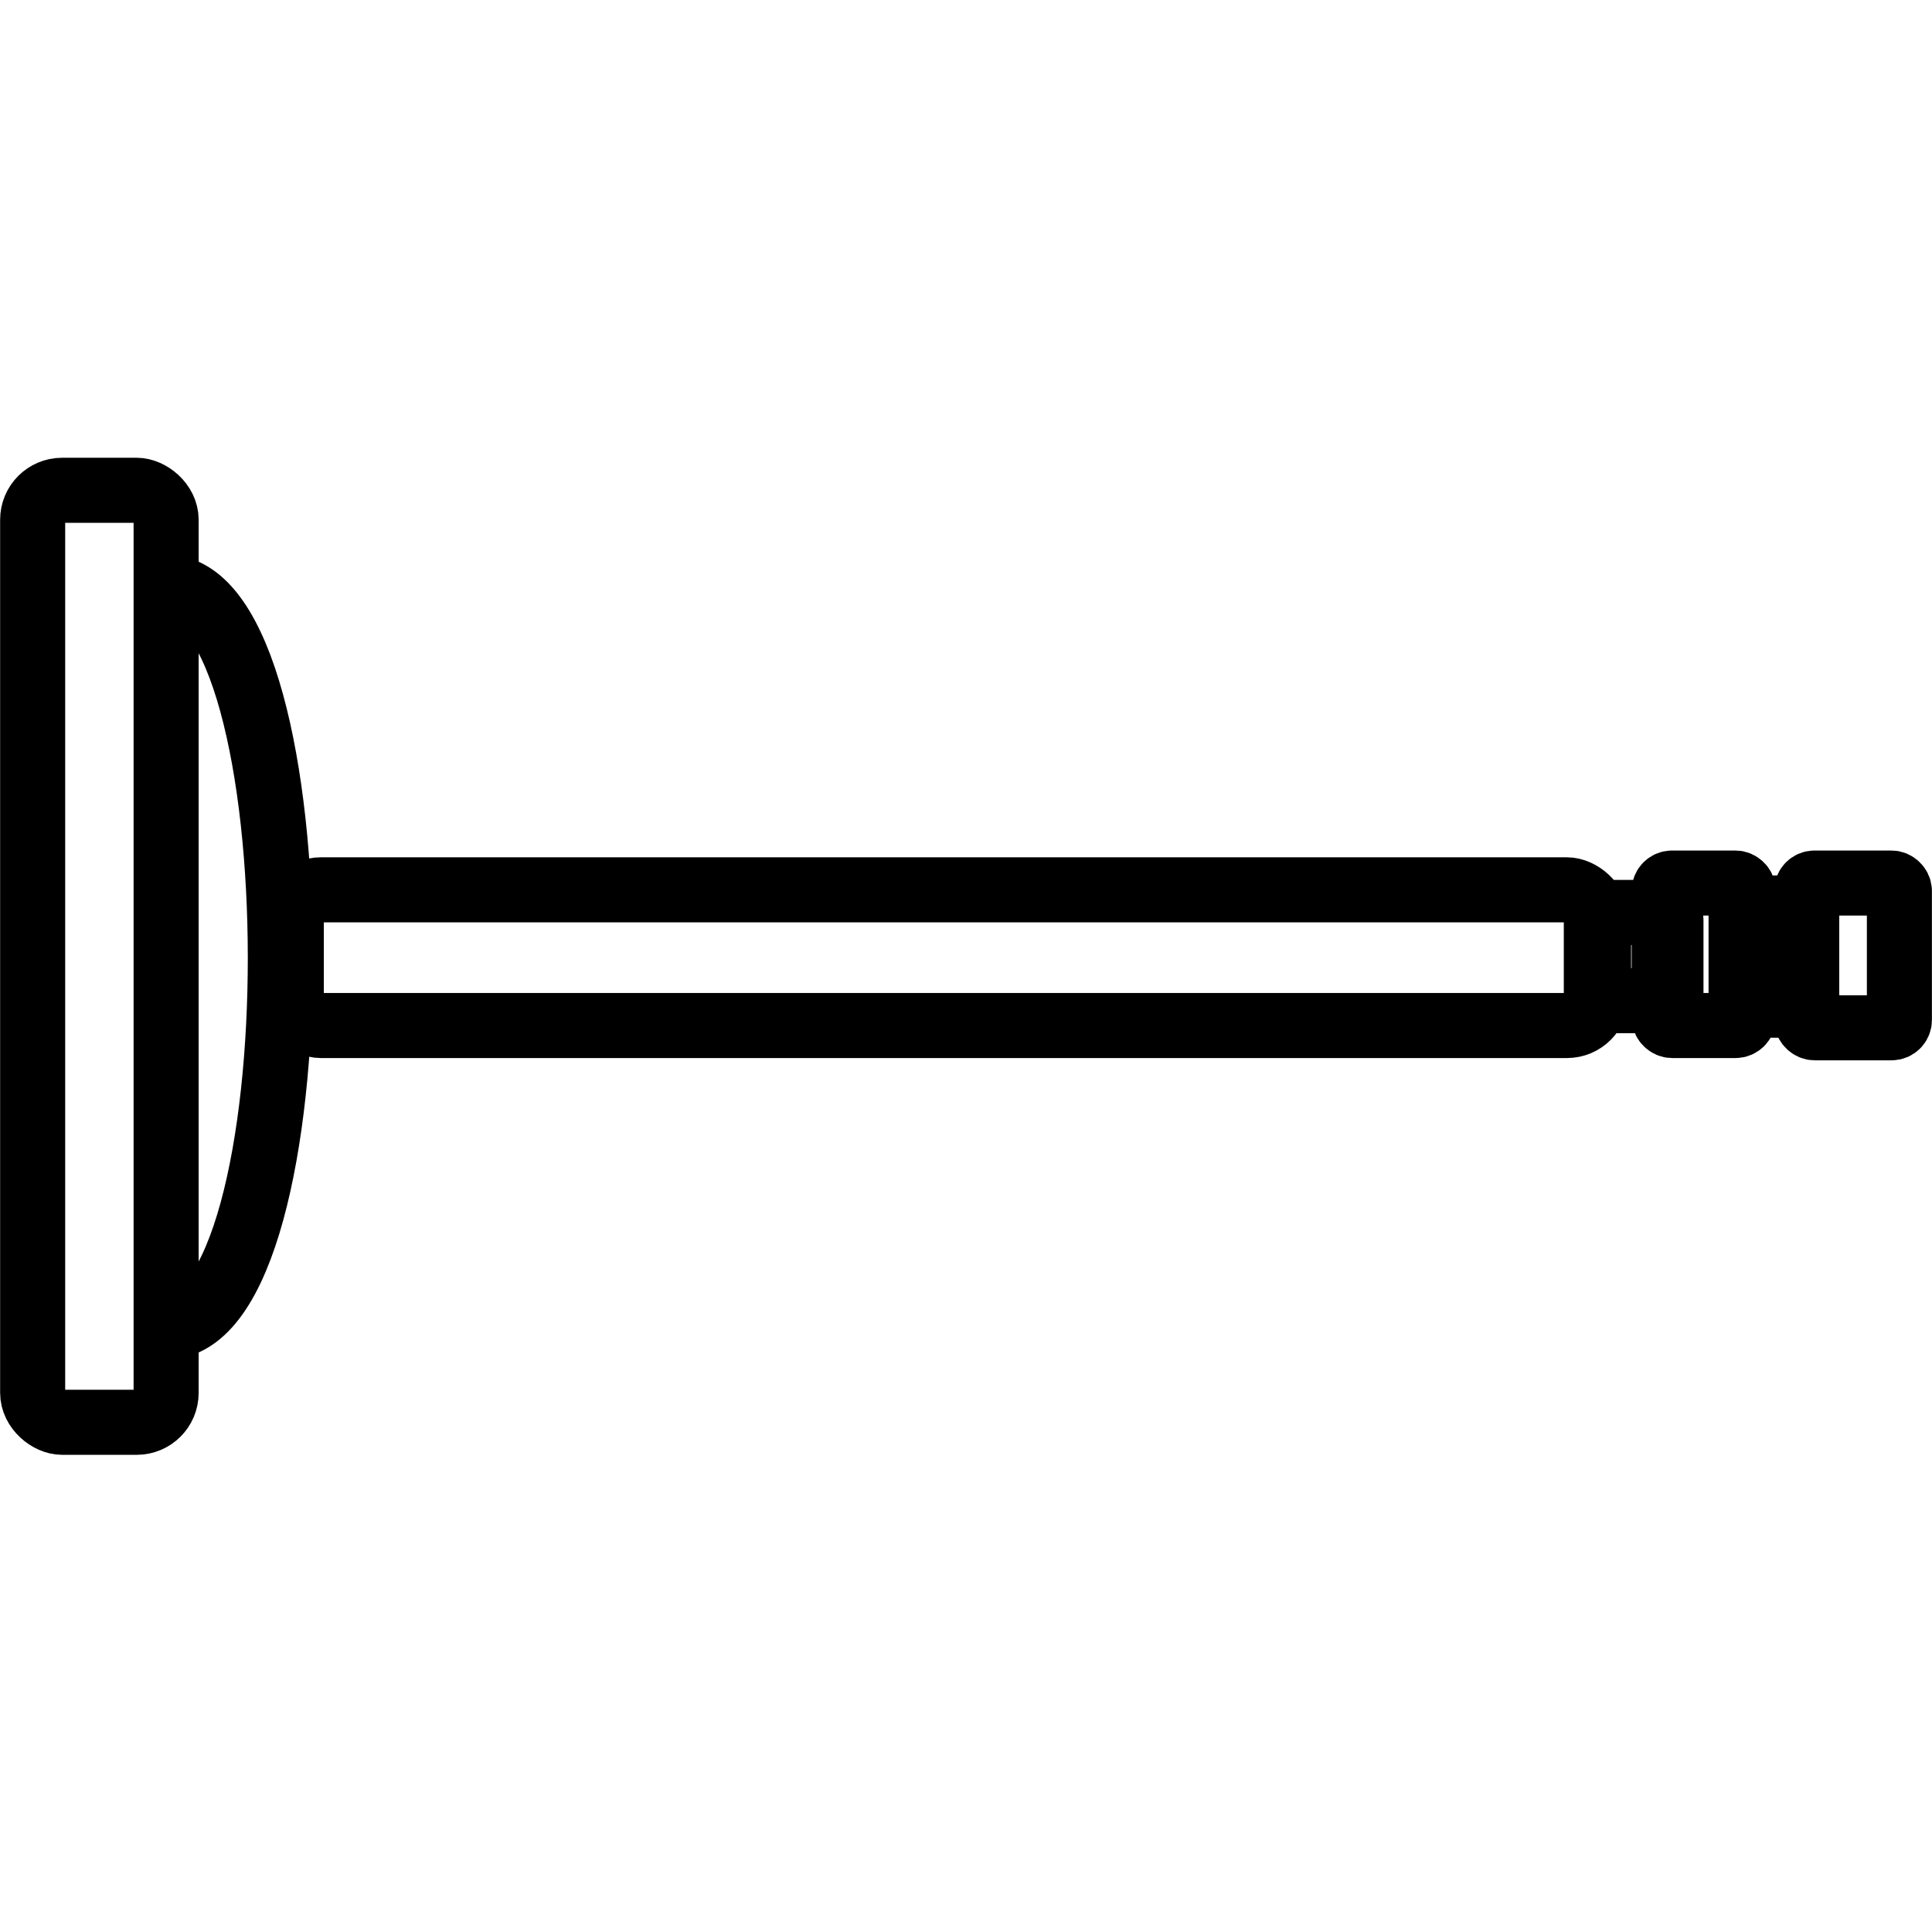 <?xml version="1.0" encoding="UTF-8" standalone="no"?>
<!-- Created with Inkscape (http://www.inkscape.org/) -->

<svg
   xmlns:dc="http://purl.org/dc/elements/1.1/"
   xmlns:cc="http://creativecommons.org/ns#"
   xmlns:rdf="http://www.w3.org/1999/02/22-rdf-syntax-ns#"
   xmlns:svg="http://www.w3.org/2000/svg"
   xmlns="http://www.w3.org/2000/svg"
   xmlns:sodipodi="http://sodipodi.sourceforge.net/DTD/sodipodi-0.dtd"
   xmlns:inkscape="http://www.inkscape.org/namespaces/inkscape"
   width="64"
   height="64"
   viewBox="0 0 64 64"
   id="svg8574"
   version="1.1"
   inkscape:version="0.92.2 (unknown)"
   sodipodi:docname="valve_exhaust_thumb.svg">
  <defs
     id="defs8576" />
  <sodipodi:namedview
     id="base"
     pagecolor="#ffffff"
     bordercolor="#666666"
     borderopacity="1.0"
     inkscape:pageopacity="0.0"
     inkscape:pageshadow="2"
     inkscape:zoom="9.5840921"
     inkscape:cx="34.891082"
     inkscape:cy="23.944147"
     inkscape:document-units="px"
     inkscape:current-layer="layer1"
     showgrid="false"
     fit-margin-top="0"
     fit-margin-left="0"
     fit-margin-right="0"
     fit-margin-bottom="0"
     inkscape:window-width="1855"
     inkscape:window-height="1056"
     inkscape:window-x="65"
     inkscape:window-y="24"
     inkscape:window-maximized="1"
     units="px" />
  <g
     inkscape:label="Capa 1"
     inkscape:groupmode="layer"
     id="layer1"
     transform="translate(-307.812,-561.493)">
    <g
       transform="matrix(-0.235,0,0,-0.235,374.956,661.048)"
       id="g8529">
      <rect
         transform="rotate(90)"
         ry="3.617"
         rx="3.617"
         y="-233.973"
         x="236.497"
         height="16.414"
         width="114.618"
         id="rect4806"
         style="opacity:1;fill:none;fill-opacity:1;stroke:#000000;stroke-width:0;stroke-miterlimit:4;stroke-dasharray:none;stroke-dashoffset:0" />
      <path
         sodipodi:nodetypes="cc"
         inkscape:connector-curvature="0"
         id="path4808"
         d="m 217.559,248.416 c -18.657,0 -18.796,90.971 0,90.971"
         style="fill:none;fill-rule:evenodd;stroke:#000000;stroke-width:0;stroke-linecap:butt;stroke-linejoin:miter;stroke-miterlimit:4;stroke-dasharray:none;stroke-opacity:1" />
      <g
         style="stroke-width:0;stroke-miterlimit:4;stroke-dasharray:none"
         transform="rotate(90,681.962,433.559)"
         id="g4835">
        <rect
           style="opacity:1;fill:none;fill-opacity:1;stroke:#000000;stroke-width:0;stroke-miterlimit:4;stroke-dasharray:none;stroke-dashoffset:0"
           id="rect4810"
           width="16.692"
           height="160.52"
           x="534.141"
           y="913.541"
           rx="3.617"
           ry="3.617" />
        <rect
           style="opacity:1;fill:none;fill-opacity:1;stroke:#000000;stroke-width:0;stroke-miterlimit:4;stroke-dasharray:none;stroke-dashoffset:0"
           id="rect4827"
           width="10.85"
           height="8.902"
           x="536.923"
           y="1074.34"
           rx="0.959"
           ry="0.959" />
        <rect
           style="opacity:1;fill:none;fill-opacity:1;stroke:#000000;stroke-width:0;stroke-miterlimit:4;stroke-dasharray:none;stroke-dashoffset:0"
           id="rect4829"
           width="17.526"
           height="9.737"
           x="533.306"
           y="1082.408"
           rx="0.959"
           ry="0.959" />
        <rect
           style="opacity:1;fill:none;fill-opacity:1;stroke:#000000;stroke-width:0;stroke-miterlimit:4;stroke-dasharray:none;stroke-dashoffset:0"
           id="rect4831"
           width="11.963"
           height="8.068"
           x="536.367"
           y="1091.866"
           rx="0.959"
           ry="0.959" />
        <rect
           style="opacity:1;fill:none;fill-opacity:1;stroke:#000000;stroke-width:0;stroke-miterlimit:4;stroke-dasharray:none;stroke-dashoffset:0"
           id="rect4833"
           width="17.805"
           height="11.406"
           x="533.306"
           y="1099.934"
           rx="0.959"
           ry="0.959" />
      </g>
      <g
         id="g5920-2"
         transform="matrix(-1,0,0,1,744.647,4.483)">
        <rect
           style="opacity:1;fill:none;fill-opacity:1;stroke:#000000;stroke-width:9.17;stroke-miterlimit:4;stroke-dasharray:none;stroke-dashoffset:0"
           id="rect4806-7-7"
           width="131.378"
           height="18.814"
           x="-350.042"
           y="463.531"
           rx="4.145"
           ry="4.145"
           transform="rotate(-90)" />
        <path
           style="fill:none;fill-rule:evenodd;stroke:#000000;stroke-width:9.17;stroke-linecap:butt;stroke-linejoin:miter;stroke-miterlimit:4;stroke-dasharray:none;stroke-opacity:1"
           d="m 482.345,336.38 c 21.385,0 21.545,-104.273 0,-104.273"
           id="path4808-5-0"
           inkscape:connector-curvature="0"
           sodipodi:nodetypes="cc" />
        <g
           id="g4835-3-9"
           transform="matrix(0,-1.146,1.146,0,-546.924,905.848)"
           style="stroke-width:8;stroke-miterlimit:4;stroke-dasharray:none">
          <rect
             ry="3.617"
             rx="3.617"
             y="913.541"
             x="534.141"
             height="160.52"
             width="16.692"
             id="rect4810-5-3"
             style="opacity:1;fill:none;fill-opacity:1;stroke:#000000;stroke-width:8;stroke-miterlimit:4;stroke-dasharray:none;stroke-dashoffset:0" />
          <rect
             ry="0.959"
             rx="0.959"
             y="1074.34"
             x="536.923"
             height="8.902"
             width="10.85"
             id="rect4827-6-6"
             style="opacity:1;fill:none;fill-opacity:1;stroke:#000000;stroke-width:8;stroke-miterlimit:4;stroke-dasharray:none;stroke-dashoffset:0" />
          <rect
             ry="0.959"
             rx="0.959"
             y="1082.408"
             x="533.306"
             height="9.737"
             width="17.526"
             id="rect4829-2-0"
             style="opacity:1;fill:none;fill-opacity:1;stroke:#000000;stroke-width:8;stroke-miterlimit:4;stroke-dasharray:none;stroke-dashoffset:0" />
          <rect
             ry="0.959"
             rx="0.959"
             y="1091.866"
             x="536.367"
             height="8.068"
             width="11.963"
             id="rect4831-9-6"
             style="opacity:1;fill:none;fill-opacity:1;stroke:#000000;stroke-width:8;stroke-miterlimit:4;stroke-dasharray:none;stroke-dashoffset:0" />
          <rect
             ry="0.959"
             rx="0.959"
             y="1099.934"
             x="533.306"
             height="11.406"
             width="17.805"
             id="rect4833-1-2"
             style="opacity:1;fill:none;fill-opacity:1;stroke:#000000;stroke-width:8;stroke-miterlimit:4;stroke-dasharray:none;stroke-dashoffset:0" />
        </g>
      </g>
    </g>
  </g>
</svg>
